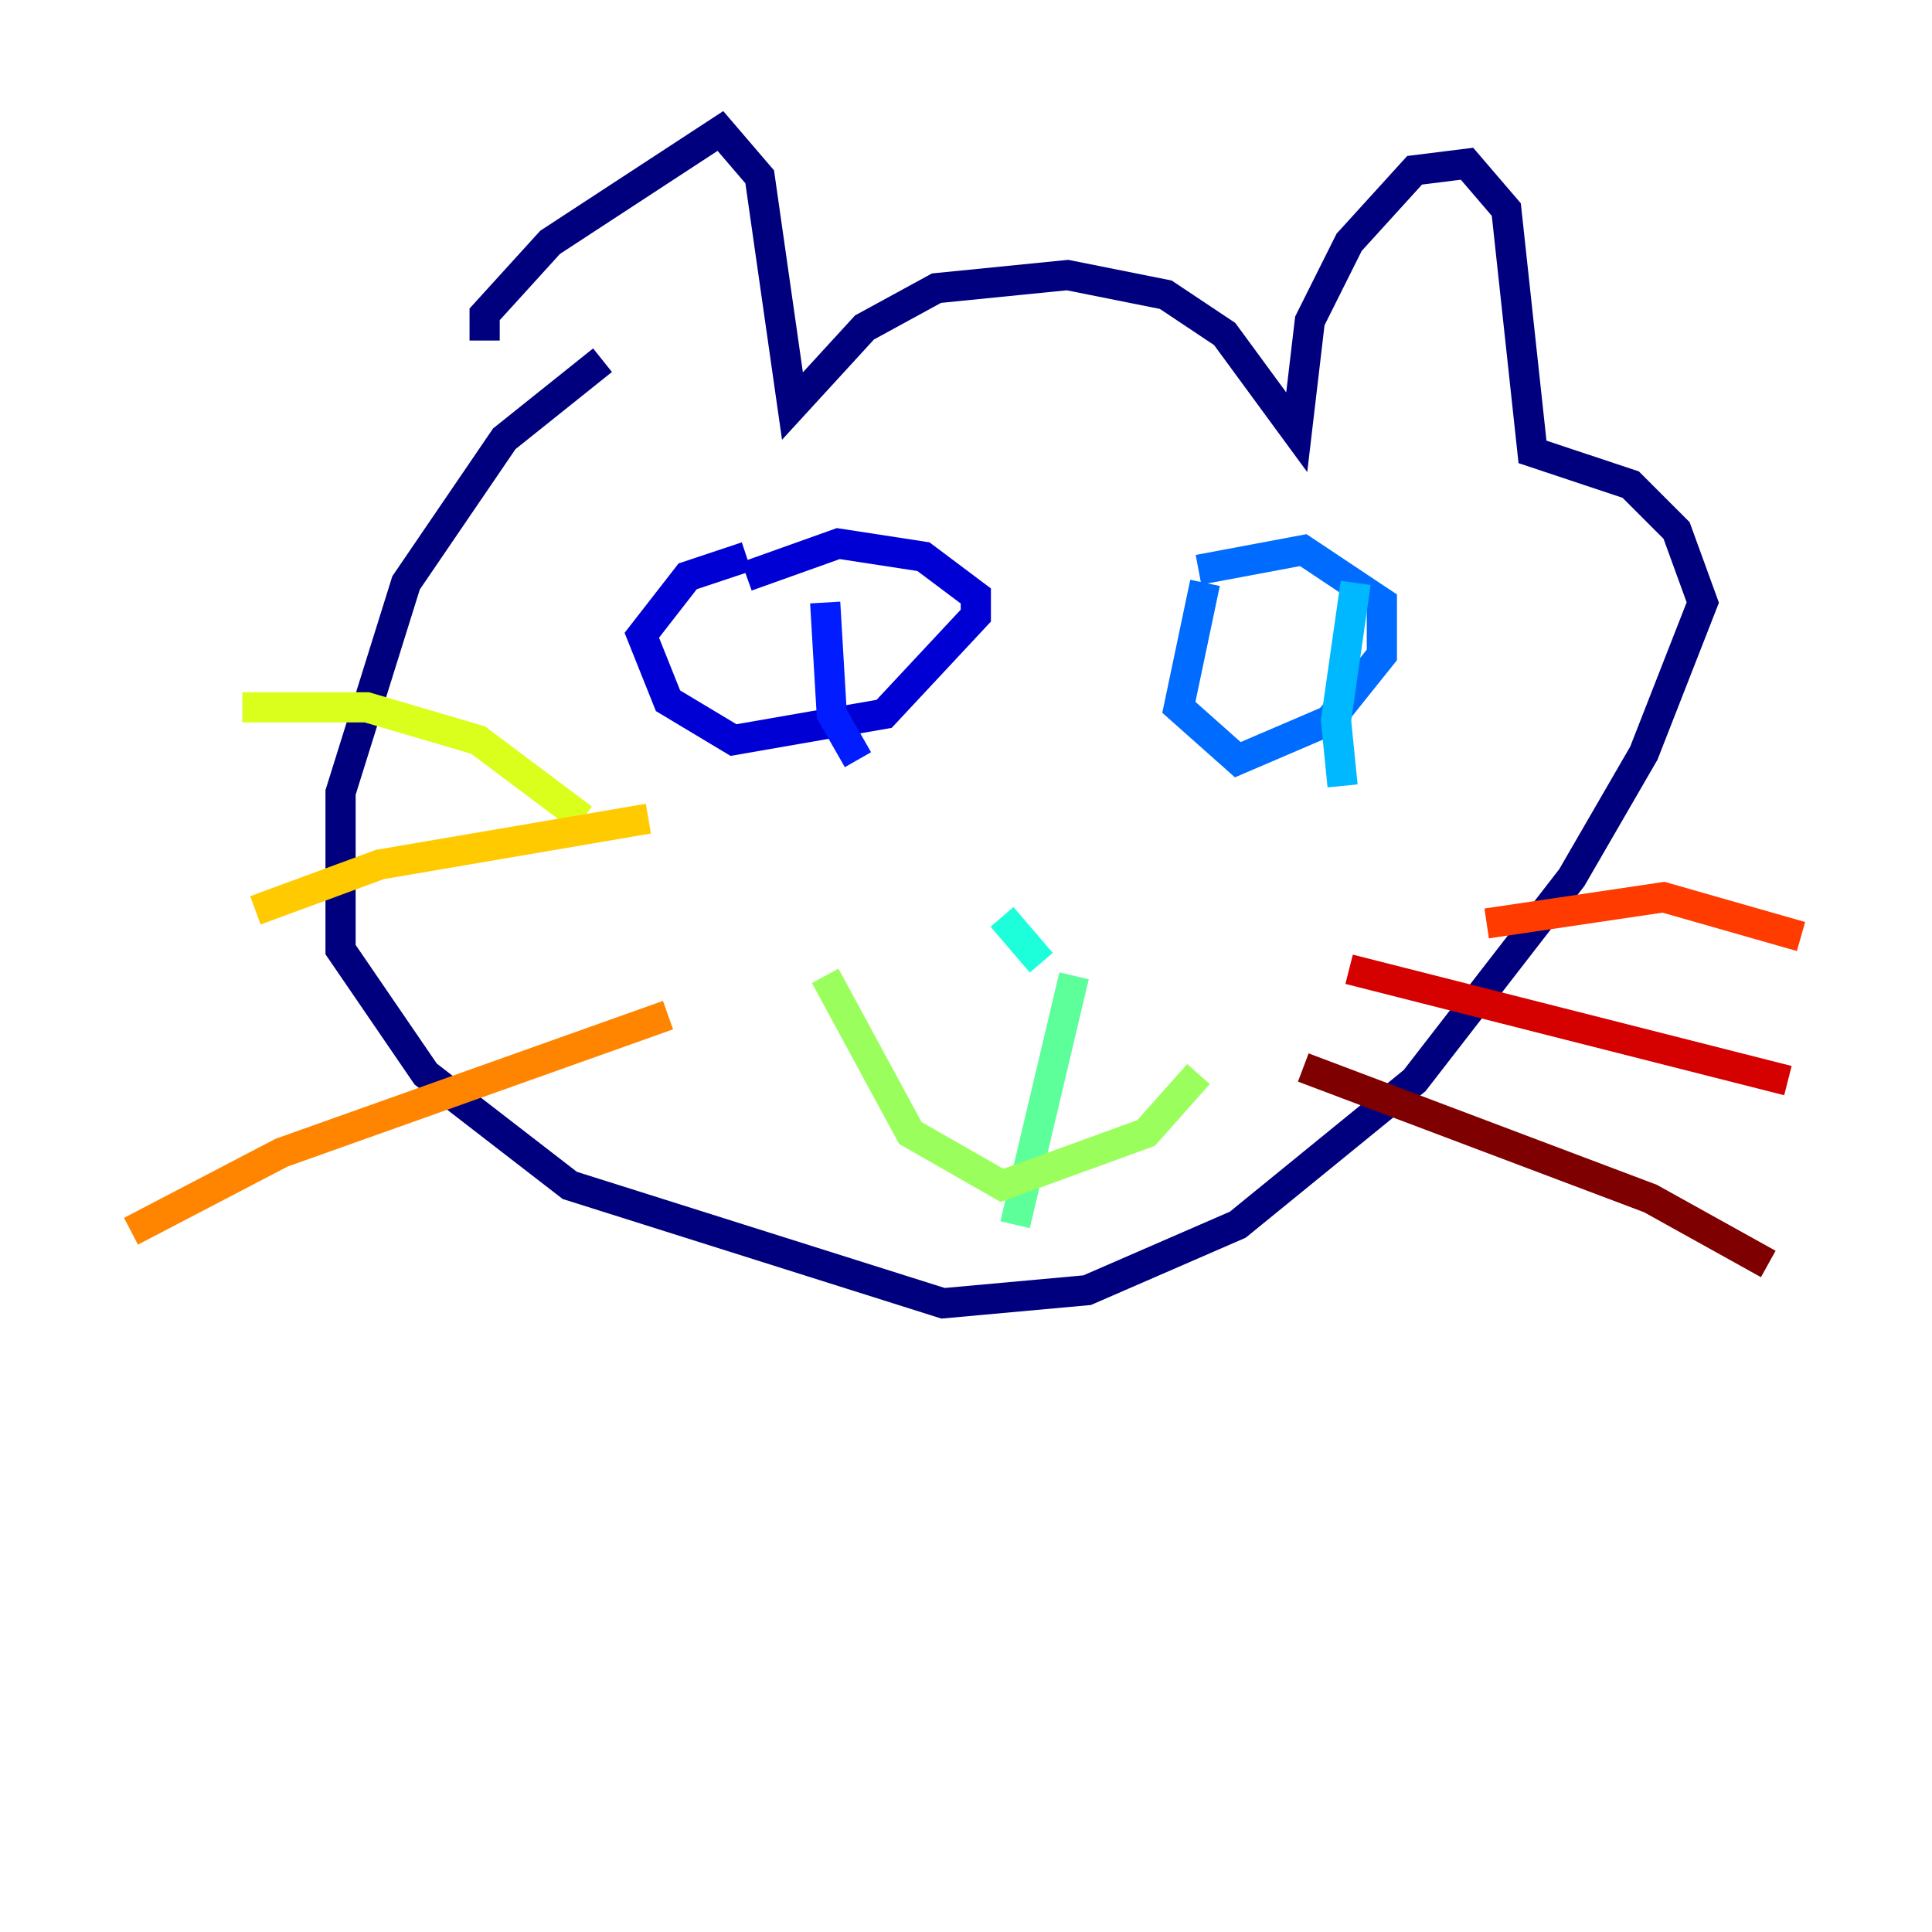 <?xml version="1.0" encoding="utf-8" ?>
<svg baseProfile="tiny" height="128" version="1.2" viewBox="0,0,128,128" width="128" xmlns="http://www.w3.org/2000/svg" xmlns:ev="http://www.w3.org/2001/xml-events" xmlns:xlink="http://www.w3.org/1999/xlink"><defs /><polyline fill="none" points="32.108,22.563 32.108,20.827 36.447,16.054 47.729,8.678 50.332,11.715 52.502,26.902 57.275,21.695 62.047,19.091 70.725,18.224 77.234,19.525 81.139,22.129 85.912,28.637 86.78,21.261 89.383,16.054 93.722,11.281 97.193,10.848 99.797,13.885 101.532,29.939 108.041,32.108 111.078,35.146 112.814,39.919 108.909,49.898 104.136,58.142 93.722,71.593 82.007,81.139 72.027,85.478 62.481,86.346 37.749,78.536 28.203,71.159 22.563,62.915 22.563,52.502 26.902,38.617 33.41,29.071 39.919,23.864" stroke="#00007f" stroke-width="2" /><polyline fill="none" points="49.464,36.881 45.559,38.183 42.522,42.088 44.258,46.427 48.597,49.031 58.576,47.295 64.651,40.786 64.651,39.485 61.18,36.881 55.539,36.014 49.464,38.183" stroke="#0000d5" stroke-width="2" /><polyline fill="none" points="54.671,39.919 55.105,47.295 56.841,50.332" stroke="#001cff" stroke-width="2" /><polyline fill="none" points="79.837,38.617 78.102,46.861 82.007,50.332 88.081,47.729 91.552,43.39 91.552,39.919 86.346,36.447 79.403,37.749" stroke="#006cff" stroke-width="2" /><polyline fill="none" points="89.817,38.617 88.515,47.729 88.949,52.068" stroke="#00b8ff" stroke-width="2" /><polyline fill="none" points="66.386,60.746 68.99,63.783" stroke="#1cffda" stroke-width="2" /><polyline fill="none" points="71.159,64.651 67.254,81.139" stroke="#5cff9a" stroke-width="2" /><polyline fill="none" points="54.671,64.651 60.312,75.064 66.386,78.536 75.932,75.064 79.403,71.159" stroke="#9aff5c" stroke-width="2" /><polyline fill="none" points="38.617,54.237 31.675,49.031 24.298,46.861 16.054,46.861" stroke="#daff1c" stroke-width="2" /><polyline fill="none" points="42.956,54.237 25.166,57.275 16.922,60.312" stroke="#ffcb00" stroke-width="2" /><polyline fill="none" points="44.258,67.254 18.658,76.366 8.678,81.573" stroke="#ff8500" stroke-width="2" /><polyline fill="none" points="98.495,61.18 110.21,59.444 119.322,62.047" stroke="#ff3b00" stroke-width="2" /><polyline fill="none" points="89.383,64.217 118.454,71.593" stroke="#d50000" stroke-width="2" /><polyline fill="none" points="86.346,70.725 109.342,79.403 117.153,83.742" stroke="#7f0000" stroke-width="2" /></svg>